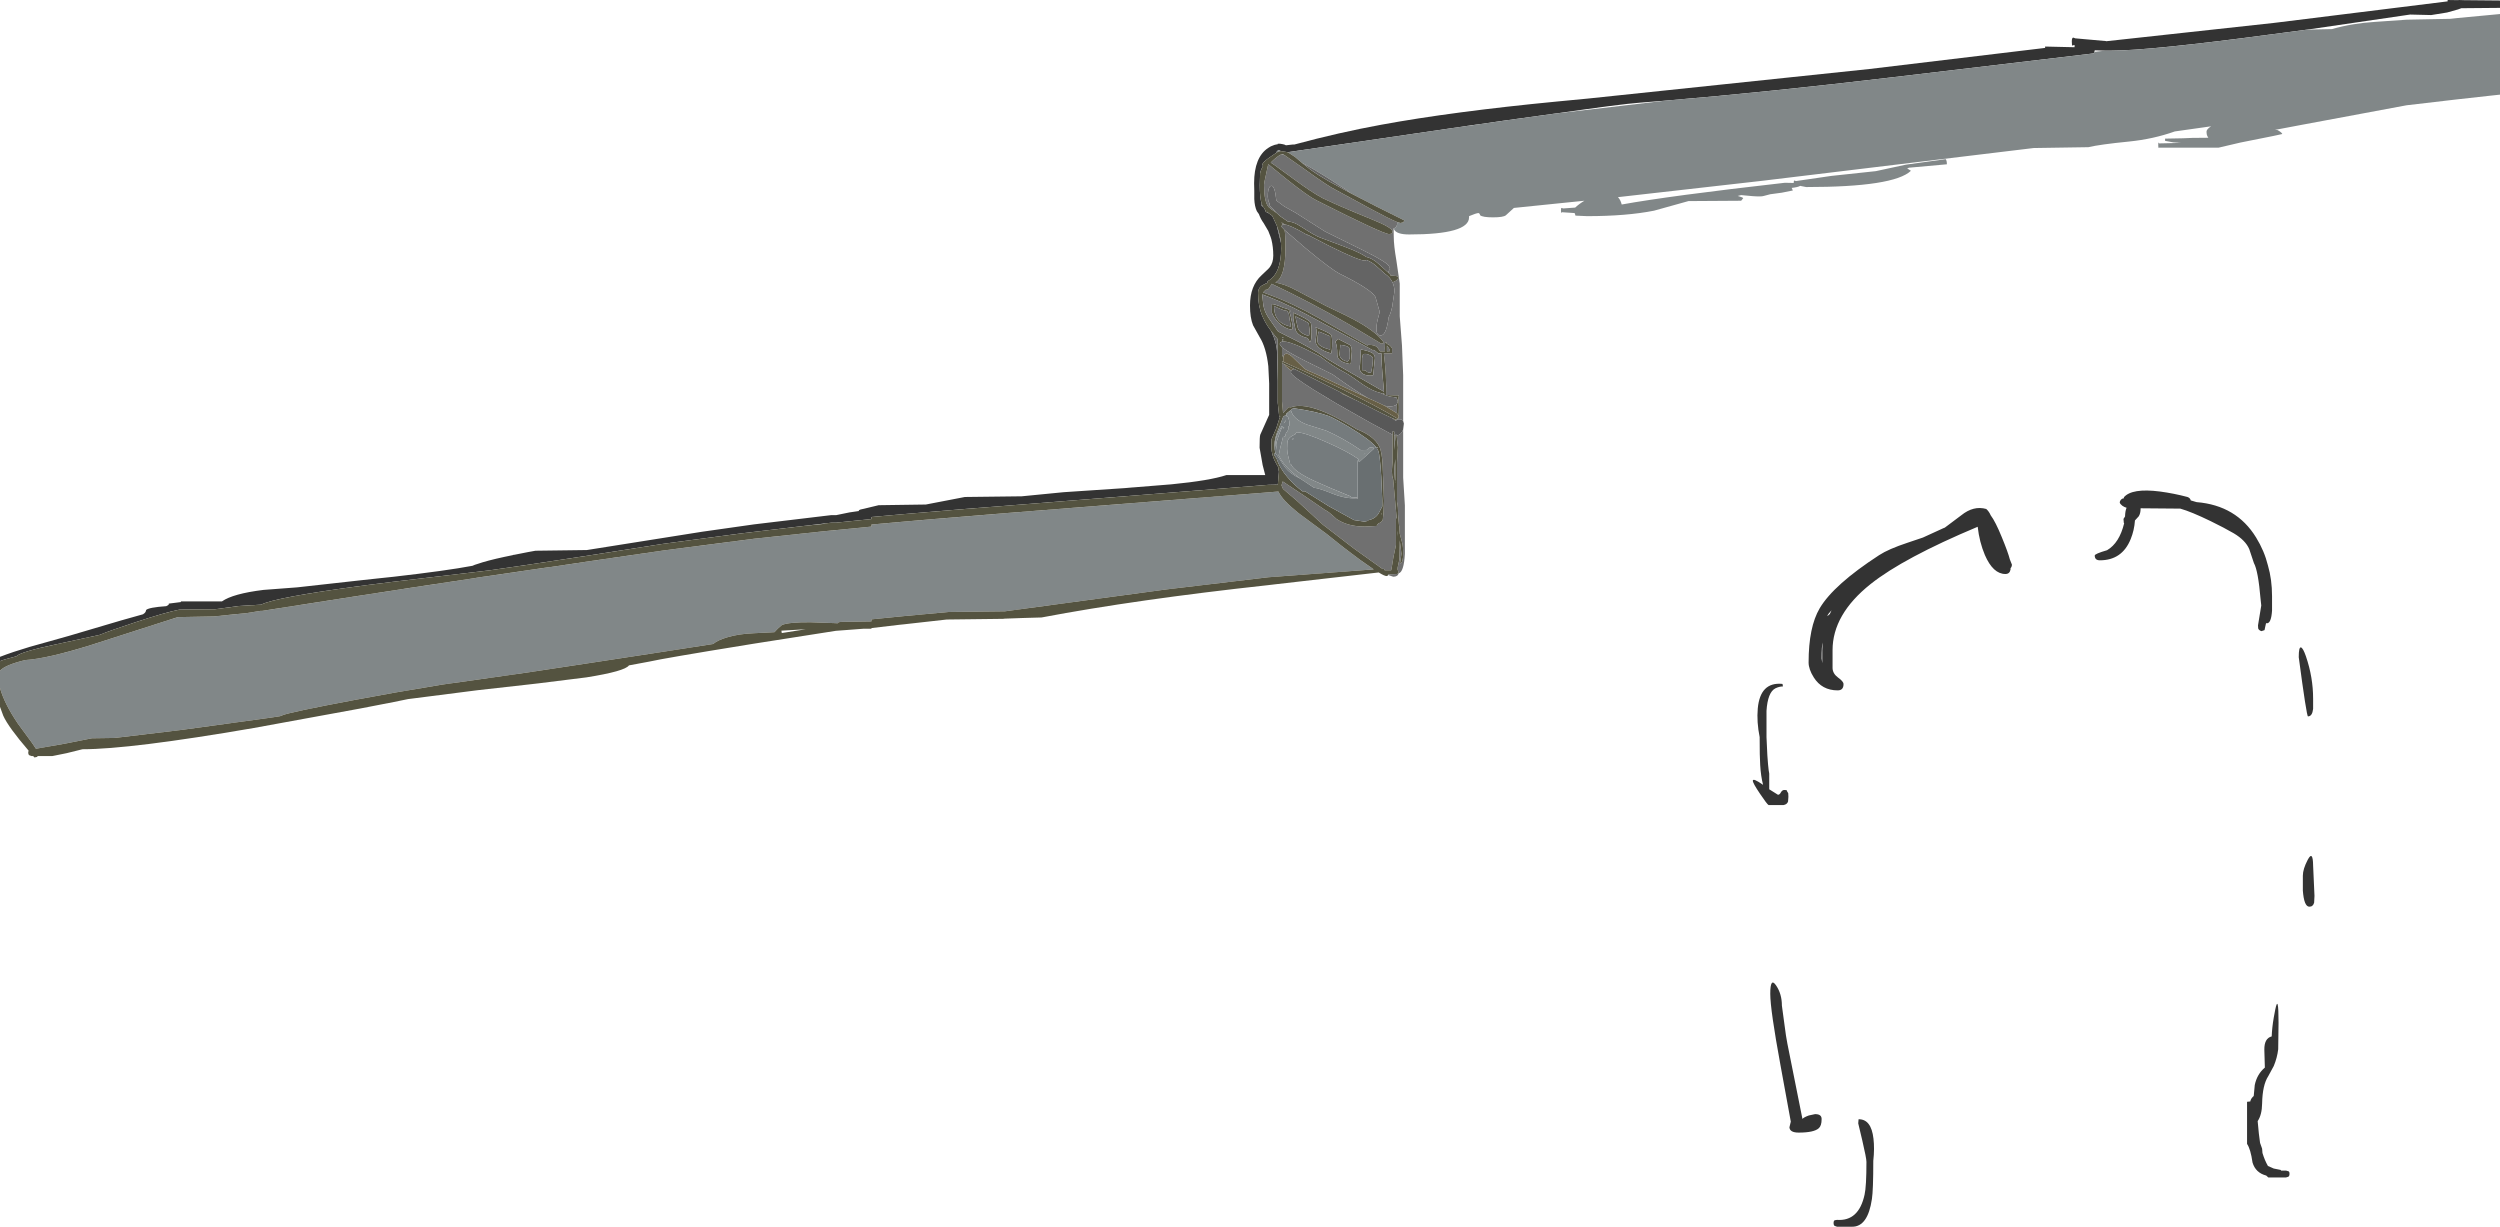 <?xml version="1.0" encoding="UTF-8" standalone="no"?>
<svg xmlns:ffdec="https://www.free-decompiler.com/flash" xmlns:xlink="http://www.w3.org/1999/xlink" ffdec:objectType="shape" height="358.4px" width="730.4px" xmlns="http://www.w3.org/2000/svg">
  <g transform="matrix(1.0, 0.0, 0.0, 1.0, -42.85, -73.4)">
    <path d="M42.85 266.6 L42.85 265.3 Q46.6 263.85 51.5 262.4 L62.9 259.2 78.3 254.65 84.7 252.85 84.7 252.8 Q85.45 252.4 85.55 251.6 86.4 250.85 91.4 250.5 92.35 250.1 92.15 249.75 L95.7 249.3 95.7 249.1 107.7 249.1 Q110.9 246.85 119.8 245.75 L129.7 245.0 148.1 242.95 154.1 242.3 157.9 241.9 Q173.2 240.15 180.9 238.7 181.5 238.4 182.4 238.15 185.1 237.2 190.2 236.1 L192.6 235.6 192.9 235.5 193.05 235.5 197.1 234.7 199.3 234.3 214.3 234.1 248.0 228.75 263.15 226.6 285.7 223.9 287.15 223.9 291.05 223.1 293.8 222.7 293.75 222.5 Q294.2 222.2 295.2 222.05 L299.55 221.0 313.35 220.8 324.75 218.6 341.35 218.4 353.6 217.2 371.55 216.0 373.85 215.8 373.95 215.8 385.1 214.9 Q396.35 213.8 401.15 212.2 L412.5 212.2 411.75 209.3 410.85 204.2 Q410.85 200.9 411.05 200.4 L413.4 195.15 413.65 194.6 413.65 185.45 413.4 180.4 Q412.8 174.95 410.85 171.85 L408.95 168.45 Q408.05 166.25 408.05 162.65 408.05 156.9 411.45 153.8 L413.4 151.95 413.8 151.5 Q414.85 150.1 414.85 148.1 414.85 145.55 414.3 143.35 L414.1 142.7 413.4 140.9 412.05 138.6 Q411.2 137.45 410.65 135.95 L410.05 135.1 Q409.4 133.7 409.3 131.55 L409.3 129.15 409.25 126.95 Q409.25 119.3 413.4 116.6 L414.15 116.15 Q415.2 115.65 416.15 115.55 L416.15 115.4 416.85 115.4 417.5 115.5 Q418.15 115.6 418.55 115.85 L420.75 115.6 420.8 115.65 421.1 115.6 Q434.05 112.1 446.35 109.85 467.25 106.0 497.85 103.05 L506.75 102.2 589.1 93.55 640.35 87.4 640.35 87.0 648.95 87.2 648.95 87.1 649.0 86.6 648.55 86.6 648.35 86.75 Q648.15 86.75 648.15 85.5 648.15 84.3 648.65 84.4 L649.15 84.6 658.15 85.4 658.15 85.45 707.15 80.1 708.4 79.95 757.95 73.8 757.95 73.4 761.1 73.45 761.15 73.4 762.75 73.45 773.25 73.55 773.25 75.7 761.95 75.8 761.0 76.15 757.8 77.05 753.15 77.8 747.0 77.65 716.95 82.05 711.3 82.8 707.15 83.35 Q670.95 88.2 659.55 88.2 L657.9 88.2 654.85 88.1 654.75 88.55 654.55 89.0 596.0 95.95 Q559.45 100.3 529.5 102.8 L521.95 103.4 Q516.45 103.8 497.85 106.5 L497.05 106.6 482.6 108.6 475.0 109.7 474.2 109.8 471.75 110.15 465.6 111.05 419.55 117.8 419.35 117.8 418.7 117.8 417.1 117.55 416.3 117.2 416.35 117.35 Q415.85 117.45 415.8 118.0 L413.4 119.65 Q411.65 120.95 411.65 121.5 L411.85 121.9 Q411.2 123.0 411.0 124.0 L410.9 127.5 Q410.9 131.05 411.45 132.95 L411.45 133.55 411.75 133.75 412.0 133.9 412.5 134.8 412.55 134.9 412.65 135.3 413.15 135.5 413.4 135.65 413.7 135.85 414.55 136.45 414.6 136.5 414.6 136.55 415.8 139.15 415.95 139.55 415.95 139.65 417.1 144.35 417.15 146.0 Q417.15 153.2 413.4 155.45 L413.15 155.6 413.2 156.05 413.05 156.1 412.8 156.15 412.65 156.15 412.6 156.3 Q411.8 156.65 411.35 156.95 410.4 157.7 410.4 159.0 410.4 162.7 411.6 165.6 412.25 167.2 413.4 168.95 L414.25 170.15 Q415.95 173.7 415.95 176.55 L416.15 184.75 416.15 191.05 416.6 195.25 416.9 195.0 416.55 195.95 415.7 198.6 414.35 201.7 414.3 203.9 Q414.3 206.5 415.9 209.2 L416.3 209.9 416.3 210.15 416.5 211.2 416.2 214.75 416.1 215.0 415.45 215.0 415.4 214.85 415.4 215.0 413.4 215.05 411.55 215.2 336.3 221.2 324.8 222.1 306.95 223.6 297.45 224.45 297.45 225.05 287.1 226.1 285.8 226.1 283.7 226.35 278.2 227.0 259.3 229.25 236.5 232.3 214.2 235.8 197.1 238.4 186.1 240.0 182.4 240.45 157.9 243.35 150.4 244.3 148.1 244.6 Q123.25 247.95 119.15 250.05 L112.65 250.45 105.7 251.4 95.3 251.5 Q91.2 252.3 82.25 255.25 75.1 257.6 71.9 258.9 L59.45 261.6 Q48.8 263.85 47.6 265.15 43.75 266.15 43.0 266.5 L42.85 266.6 M705.45 238.6 Q706.65 242.7 706.65 247.6 L706.65 251.8 Q706.4 255.5 705.15 255.5 L704.9 255.45 704.45 257.5 703.55 257.8 Q702.8 257.55 702.6 257.0 L702.55 256.1 703.5 250.3 703.3 248.45 Q702.6 240.15 701.35 237.9 L700.0 233.85 Q698.9 231.25 695.45 229.2 692.7 227.6 688.7 225.65 683.05 222.9 679.85 222.0 L668.25 221.9 668.25 222.0 Q668.25 223.4 667.7 224.25 L666.6 225.45 Q666.4 228.35 665.35 230.9 662.85 237.1 656.35 237.1 654.85 237.1 654.85 235.7 654.85 235.2 658.45 234.15 662.05 232.05 663.45 226.25 L663.35 226.2 663.25 225.0 663.7 224.3 Q663.75 222.65 664.15 221.75 663.45 221.55 662.9 221.15 662.25 220.65 662.15 220.2 662.15 219.8 662.5 219.4 662.8 219.1 663.15 219.0 L663.4 219.0 663.35 218.7 Q665.7 215.95 673.9 217.0 678.0 217.55 681.95 218.6 682.75 218.9 682.9 219.6 L684.6 220.1 Q696.25 221.05 702.0 230.45 704.4 234.35 705.45 238.6 M715.1 262.55 Q715.7 262.7 716.55 265.15 718.65 271.3 718.65 277.5 L718.65 280.5 Q718.4 282.7 717.15 282.7 716.75 282.7 714.45 265.4 714.45 262.4 715.1 262.55 M718.65 326.3 L719.05 335.15 718.95 337.1 Q718.65 338.3 717.55 338.3 716.0 338.3 715.65 333.6 L715.65 329.25 Q715.65 327.3 717.1 324.55 718.6 321.75 718.65 326.3 M707.6 368.3 Q708.55 363.7 708.55 372.2 L708.45 379.95 Q708.15 382.45 707.15 384.85 L705.55 387.8 Q703.85 390.4 703.75 395.8 703.7 399.1 702.45 400.95 L702.8 404.6 703.15 407.3 703.75 409.0 703.85 410.25 Q704.5 412.4 705.45 414.05 L707.15 414.8 709.15 415.2 709.25 415.3 709.3 415.4 710.75 415.4 711.45 415.6 Q711.75 415.7 711.75 416.35 711.75 417.0 711.4 417.2 L710.75 417.4 705.55 417.4 704.95 416.85 Q701.85 416.05 700.95 413.05 700.4 409.15 699.35 407.6 L699.35 395.3 700.3 395.2 700.35 394.95 Q700.6 394.2 701.3 393.6 L701.6 390.4 Q702.25 387.25 704.55 385.3 L704.4 380.1 Q704.35 376.75 706.55 376.2 706.65 373.6 707.15 370.7 L707.6 368.3 M615.85 223.95 Q619.45 221.05 623.15 222.1 623.95 222.8 624.45 223.95 625.85 225.8 627.7 230.35 629.55 234.85 630.05 236.85 L630.65 238.35 Q630.65 239.0 630.25 239.4 L630.25 239.8 Q630.0 241.1 628.75 241.1 625.15 241.1 622.75 235.55 621.15 231.75 620.65 227.3 598.95 236.4 589.35 244.05 578.25 252.9 578.25 263.35 L578.25 268.6 Q578.3 270.2 579.85 271.35 581.45 272.5 581.45 273.25 L581.45 273.3 Q581.45 275.1 579.75 275.1 575.15 275.1 572.75 271.3 571.25 268.9 571.25 266.95 571.25 256.6 574.5 251.1 578.6 244.2 591.85 235.6 594.6 233.8 600.2 231.95 L604.65 230.45 610.55 227.75 611.05 227.55 615.85 223.95 M577.95 251.7 Q576.95 252.75 576.75 253.3 L576.75 253.4 577.45 252.8 577.95 251.7 M575.25 263.4 L575.35 261.1 Q575.05 262.2 575.05 265.8 L575.25 267.15 575.25 263.4 M563.75 273.95 Q562.7 273.95 561.55 274.5 559.3 275.65 558.95 281.1 L558.95 288.75 559.2 294.05 559.4 296.7 Q559.6 298.85 559.75 299.4 L559.75 304.0 562.3 305.6 Q562.8 305.6 563.15 304.9 563.55 304.2 564.15 304.2 565.15 304.2 564.85 304.4 L565.3 305.15 565.35 306.2 565.25 307.55 Q565.0 308.4 563.95 308.6 L559.55 308.6 Q559.1 308.35 557.05 305.3 554.95 302.2 554.95 301.5 554.95 300.6 557.95 302.7 557.3 300.2 557.1 296.85 L557.1 296.7 Q556.95 294.65 556.95 288.75 556.05 284.3 556.4 280.4 557.1 272.6 563.55 273.2 L563.65 273.3 563.75 273.95 M563.45 367.2 L564.2 372.75 Q564.65 376.35 565.05 378.3 L569.45 400.3 Q569.9 399.8 571.3 399.3 L573.15 398.9 Q575.15 398.9 575.05 400.45 575.05 402.25 574.25 403.0 572.85 404.3 568.35 404.3 565.75 404.3 565.65 402.75 L566.05 401.1 563.05 384.7 Q560.05 368.4 560.05 363.75 560.05 358.8 561.75 361.3 563.45 363.8 563.45 367.2 M590.15 412.55 Q590.15 421.1 589.75 423.7 588.55 431.85 583.95 431.8 L579.55 431.8 578.85 431.55 Q578.55 431.35 578.55 430.7 578.55 430.05 578.9 429.9 L579.55 429.8 Q585.9 430.25 587.6 422.45 588.15 420.05 588.15 412.85 588.15 411.8 586.95 406.65 L585.75 401.6 585.85 400.4 Q589.55 400.35 590.2 406.05 590.55 408.95 590.15 412.55" fill="#333333" fill-rule="evenodd" stroke="none"/>
    <path d="M716.95 82.05 L724.15 81.9 Q730.1 80.2 736.65 79.8 L746.0 79.15 758.75 78.9 761.0 78.65 769.55 77.85 773.25 77.5 773.25 101.05 769.55 101.45 761.0 102.4 746.0 104.15 715.7 109.8 707.5 111.35 708.25 111.4 Q709.45 112.05 709.65 112.55 L707.15 113.1 697.4 115.05 691.0 116.55 673.65 116.55 673.55 116.6 Q673.4 116.6 673.4 115.85 673.4 114.6 673.65 115.3 L680.0 115.15 677.8 115.0 675.4 114.55 675.4 113.9 680.65 113.8 Q682.6 113.65 687.5 113.65 L688.05 113.65 687.8 113.25 Q687.5 112.7 687.5 111.9 687.5 111.15 688.85 110.3 L678.25 111.8 Q671.9 114.05 664.9 114.75 656.3 115.6 653.0 116.4 L637.0 116.65 557.9 126.2 515.55 131.0 Q516.3 131.75 516.65 133.15 530.7 130.6 564.3 126.8 L566.9 126.85 Q566.9 126.1 567.1 126.15 L567.55 126.3 577.85 124.8 590.9 123.4 599.7 121.5 611.3 119.9 Q611.65 120.3 611.65 121.4 L600.55 122.4 600.05 122.65 600.45 122.85 601.15 123.3 Q596.15 128.05 570.55 128.05 L569.25 127.8 568.8 127.7 Q568.15 128.1 566.3 128.3 L566.65 129.05 563.4 129.7 560.05 130.15 558.15 130.65 Q557.45 130.9 554.8 130.7 L551.55 130.4 550.55 130.65 551.2 130.85 Q551.95 131.05 552.15 131.3 L551.55 132.05 536.15 132.15 526.1 134.95 Q518.05 136.55 506.55 136.55 L503.15 136.4 502.9 135.65 499.15 135.4 499.05 135.6 Q498.9 135.65 498.9 134.85 498.9 134.1 499.1 134.15 L499.55 134.3 503.05 134.05 Q504.3 132.9 505.75 132.05 L497.85 132.85 485.15 134.15 482.8 136.3 Q482.05 136.9 479.05 136.9 476.05 136.9 475.3 136.3 475.1 135.65 474.8 135.65 474.2 135.65 472.05 136.55 L472.05 136.9 Q472.05 141.9 454.55 141.9 450.9 141.9 450.15 140.45 L450.15 140.1 450.4 139.95 Q451.05 139.5 451.05 138.7 L451.0 138.25 452.0 138.55 452.85 138.35 453.15 137.8 Q444.0 133.3 437.55 129.9 435.85 128.55 434.65 127.9 428.6 123.9 423.95 121.35 L423.15 120.9 421.2 119.25 419.2 117.95 418.9 117.85 418.7 117.8 419.35 117.8 419.55 117.8 465.6 111.05 471.75 110.15 472.2 110.15 474.2 109.8 475.0 109.7 482.6 108.6 497.05 106.6 497.85 106.5 529.5 102.8 Q559.45 100.3 596.0 95.95 L654.55 89.0 654.75 88.55 657.9 88.2 659.55 88.2 Q670.95 88.2 707.15 83.35 L711.3 82.8 716.95 82.05 M42.85 274.4 L42.85 269.35 Q44.4 267.65 50.2 266.25 56.65 265.85 69.6 261.8 L94.8 253.7 105.3 253.5 115.05 252.5 119.15 251.85 119.3 251.9 148.1 247.4 157.9 245.9 163.0 245.1 181.3 242.35 182.4 242.15 186.9 241.5 197.1 240.0 202.95 239.15 203.85 239.05 214.2 237.5 236.9 234.2 263.15 230.8 283.7 228.6 297.45 227.25 297.45 226.65 306.95 225.8 314.45 225.15 336.3 223.35 413.4 217.25 416.35 217.0 Q417.35 219.4 422.2 223.3 L430.45 229.4 Q435.4 233.45 440.05 236.85 L444.2 239.75 413.4 242.05 383.65 245.6 336.45 252.0 319.95 252.2 306.95 253.4 297.45 254.35 297.45 254.95 288.5 255.1 287.85 255.2 287.7 255.35 287.6 255.5 286.65 255.45 283.7 255.35 279.65 255.2 Q273.35 255.15 271.3 256.0 L270.1 257.05 269.1 258.1 264.2 258.35 263.15 258.4 Q258.5 258.6 255.3 259.6 252.55 260.4 251.2 261.55 L236.7 263.8 214.2 267.25 197.1 269.85 182.4 271.95 172.1 273.4 157.9 275.8 148.1 277.6 146.95 277.8 Q127.05 281.55 125.3 282.4 L124.65 282.65 121.7 283.1 95.9 286.65 76.35 289.0 69.7 289.1 61.9 290.65 53.35 292.15 52.1 290.3 48.1 284.85 Q44.1 278.95 42.85 274.4 M415.8 118.0 Q415.85 117.45 416.35 117.35 L416.3 117.2 417.1 117.55 Q416.35 117.6 415.8 118.0 M418.15 118.75 L417.5 118.55 417.45 118.45 417.55 118.4 Q417.65 118.4 418.15 118.75 M422.65 213.2 L420.25 211.3 Q417.6 208.9 416.4 206.4 L416.45 206.4 Q416.75 204.6 417.35 202.45 L417.7 201.05 417.95 201.05 418.4 200.8 Q418.4 200.15 418.7 199.75 L418.8 199.65 419.2 199.0 419.25 198.35 419.15 198.0 Q419.6 197.85 419.6 197.5 419.6 196.1 419.05 195.0 L418.7 195.0 418.8 194.35 Q419.0 193.7 420.05 193.4 420.75 195.95 424.7 197.45 L430.25 199.2 Q435.0 201.25 440.4 204.9 L442.35 204.85 442.7 204.45 Q442.95 204.15 443.15 204.15 L444.05 204.2 444.2 204.25 444.2 204.4 444.2 204.55 439.95 208.4 Q439.7 208.15 439.7 207.6 L439.7 207.5 Q436.5 205.25 430.45 202.6 423.95 199.7 421.7 199.7 421.5 199.7 421.25 200.3 419.55 201.0 419.1 202.05 418.9 202.55 418.9 204.5 418.9 205.4 419.2 206.65 L419.8 209.0 420.0 209.0 Q420.9 211.2 427.05 214.0 430.95 215.8 437.4 218.4 L437.5 218.65 439.4 218.75 439.35 219.0 439.15 218.95 Q436.05 219.2 431.95 217.55 428.1 216.0 426.75 215.9 L422.75 213.25 422.65 213.2 M418.25 196.8 L418.0 197.0 417.9 197.1 418.3 196.5 418.65 195.85 418.25 196.8 M441.9 205.7 L441.3 206.05 441.35 206.1 441.9 205.7 M417.55 198.15 Q417.15 198.6 416.5 200.5 415.7 202.65 415.7 203.45 L415.85 204.9 Q415.5 203.7 415.5 202.5 415.5 200.8 417.0 198.45 L417.4 197.85 417.55 198.15 M417.7 198.2 L417.85 198.2 418.05 198.15 417.85 198.5 417.8 198.7 417.75 198.45 417.7 198.2 M420.25 201.7 L420.8 201.5 420.65 201.75 420.25 201.7" fill="#818788" fill-rule="evenodd" stroke="none"/>
    <path d="M450.15 140.1 L450.0 140.15 450.05 142.55 Q450.05 145.05 450.8 149.4 L451.8 156.25 451.8 165.8 452.45 174.3 452.8 183.05 452.8 196.4 Q452.5 195.9 451.65 195.9 451.0 195.9 450.65 196.35 L450.4 196.15 450.85 196.0 451.15 195.9 451.15 195.85 451.15 195.8 451.2 195.75 451.3 195.65 451.4 195.65 451.45 195.35 451.5 194.95 451.5 194.85 451.55 192.3 451.45 189.5 451.55 189.15 451.45 189.1 451.4 188.9 450.1 188.9 447.8 188.8 Q448.0 183.35 447.15 176.65 L449.55 176.65 449.55 175.15 Q448.95 174.1 448.0 173.85 L447.9 173.4 447.5 173.5 447.5 173.75 447.45 173.75 447.5 173.8 447.45 175.1 447.5 176.05 446.05 176.05 445.25 174.9 Q444.5 174.15 442.75 174.15 L442.45 174.15 442.45 174.4 428.65 166.6 Q420.4 161.95 413.4 159.4 L412.2 158.95 411.85 158.85 412.65 158.05 412.9 158.05 Q413.15 158.05 413.4 157.85 L414.35 156.45 414.35 156.4 414.4 156.3 414.45 156.35 Q425.65 161.65 436.95 168.15 L446.4 173.8 Q447.0 173.8 447.15 173.5 445.4 170.75 439.75 167.5 436.85 165.85 430.2 162.75 L421.65 158.25 Q418.1 156.35 415.45 155.95 418.4 154.35 418.4 146.0 418.4 141.9 418.2 140.9 L418.15 140.6 424.35 145.95 Q431.8 152.15 434.3 153.4 443.4 157.9 444.7 160.15 L445.85 164.2 445.95 164.5 445.65 165.65 Q445.0 167.95 445.0 169.15 L445.05 170.3 Q445.25 171.4 446.25 171.4 447.65 171.4 448.35 167.45 L448.55 166.1 Q449.15 165.05 449.6 163.0 L450.25 158.55 Q450.25 157.05 449.65 155.8 450.15 155.8 450.35 155.6 L450.4 155.55 450.8 155.35 450.85 155.3 451.4 154.65 451.2 154.15 450.75 154.05 449.15 153.9 449.05 153.85 449.05 153.65 448.45 153.05 448.75 152.15 448.65 152.0 448.75 151.4 Q448.75 150.3 440.65 146.3 L430.0 141.05 421.35 135.55 418.05 133.7 415.75 132.0 Q415.3 127.5 414.25 127.7 413.65 127.8 413.4 129.0 413.25 129.7 413.25 130.9 L413.4 132.0 413.8 133.0 413.75 133.2 Q413.75 133.6 414.75 134.45 L415.85 135.65 414.35 134.6 413.6 134.0 413.4 133.8 Q412.15 132.15 412.15 127.4 L412.25 126.6 413.35 121.5 413.4 121.45 413.45 121.4 414.7 122.45 418.75 125.75 Q425.05 130.75 427.4 131.9 446.95 141.8 448.75 141.8 L449.5 141.65 449.6 141.45 449.65 141.0 Q449.65 139.9 443.55 137.45 433.25 133.25 429.3 131.3 426.0 129.55 420.75 125.65 L415.3 121.7 414.1 120.9 414.95 120.1 Q416.7 118.55 417.45 118.45 L417.5 118.55 418.15 118.75 418.25 118.8 424.25 123.0 Q431.1 127.95 433.15 128.9 433.7 129.15 443.55 134.55 448.95 137.45 451.0 138.25 L451.05 138.7 Q451.05 139.5 450.4 139.95 L450.15 140.1 M452.8 198.85 L452.8 212.95 453.3 221.05 453.3 229.0 453.3 235.25 Q453.0 240.5 451.5 240.9 451.2 241.9 449.9 241.9 L448.4 241.4 448.45 241.2 450.95 241.1 Q451.45 241.0 451.45 240.55 L451.15 239.75 451.2 239.15 451.7 236.8 451.8 232.55 451.8 231.25 452.3 235.2 451.9 237.9 452.15 238.0 Q452.8 237.35 452.8 235.2 452.8 232.9 452.5 231.95 L451.8 229.3 451.65 227.0 451.6 227.0 451.3 223.75 Q451.35 221.35 451.0 220.05 L451.0 208.5 451.25 204.1 451.0 201.55 450.9 200.65 Q452.25 200.4 452.75 199.0 L452.8 198.85 M417.6 139.05 L417.25 138.35 418.2 139.0 417.6 139.05 M417.4 173.2 L417.4 172.45 417.5 172.5 417.85 172.7 417.45 173.05 417.6 173.2 417.4 173.2 M450.65 189.55 L450.95 189.55 450.95 189.75 450.65 189.55 M450.95 191.5 L451.0 194.15 447.4 191.95 448.65 192.15 Q450.4 192.15 450.95 191.5 M442.6 189.75 L433.4 185.5 428.95 183.4 424.9 181.65 424.75 181.55 424.25 181.3 424.2 181.25 424.0 181.15 420.3 177.55 Q418.8 176.3 418.2 176.95 417.9 177.2 417.8 177.85 L417.4 177.1 417.4 174.9 417.8 175.2 Q419.5 176.45 424.1 178.8 L432.2 182.8 Q438.5 187.4 442.6 189.75 M417.8 179.05 L417.8 179.15 417.45 179.0 417.45 179.5 418.05 179.8 418.55 180.45 420.1 181.7 420.0 182.2 Q420.0 183.1 426.7 187.3 L433.5 191.4 443.3 196.95 449.7 200.4 449.7 208.25 449.5 211.0 449.6 212.4 449.9 213.6 450.9 224.8 450.75 224.8 450.7 225.0 450.7 232.65 449.95 236.2 449.5 238.95 449.5 239.0 449.3 240.0 447.4 240.0 447.35 239.95 447.25 239.7 447.15 239.6 446.8 239.65 438.6 233.8 429.35 226.7 425.5 223.15 421.75 219.7 417.7 216.25 417.55 215.9 417.25 215.2 417.6 214.05 417.75 214.15 421.35 216.55 423.25 217.8 430.05 222.45 Q430.85 222.7 433.3 225.0 436.55 227.25 441.65 227.25 L445.1 227.05 445.2 226.7 445.6 226.3 Q446.55 226.0 446.85 225.2 L447.0 223.65 447.05 223.4 447.2 219.75 446.8 209.25 Q446.6 205.35 445.8 203.8 444.25 200.75 439.25 198.8 425.55 190.3 420.0 192.4 L419.35 192.35 418.55 193.15 417.75 194.05 417.7 193.9 417.4 190.65 417.4 178.9 417.8 179.05 M448.05 176.05 L448.05 175.0 448.05 174.4 Q448.95 175.4 448.95 176.0 L448.05 176.05 M450.5 200.65 L450.5 201.45 450.2 204.85 450.2 200.6 450.4 200.65 450.5 200.65 M450.4 213.65 L450.2 211.2 Q450.2 209.9 450.5 207.5 L450.5 213.85 450.4 213.65 M450.5 214.1 L450.5 214.55 450.45 214.15 450.5 214.1 M450.85 237.2 L450.8 237.4 450.75 237.4 450.85 237.2 M451.2 230.1 L451.2 229.0 451.2 228.45 451.25 229.15 451.2 230.1 M446.5 223.55 L446.4 223.8 446.4 223.25 446.5 223.55" fill="#707070" fill-rule="evenodd" stroke="none"/>
    <path d="M448.4 241.4 L448.35 241.5 Q448.25 241.7 447.95 241.7 447.35 241.7 445.65 240.65 L415.5 244.1 413.4 244.35 Q374.85 248.55 347.15 253.8 L341.8 253.95 336.3 254.15 335.95 254.2 319.45 254.4 306.95 255.8 305.5 255.95 297.45 256.9 297.45 257.1 295.0 257.1 287.05 257.7 263.15 261.45 261.0 261.8 Q236.9 265.7 232.5 266.7 L226.6 267.8 Q225.45 269.5 214.2 271.3 L200.15 273.05 197.1 273.4 182.4 275.05 162.05 277.65 157.9 278.5 148.1 280.4 116.95 286.1 Q80.95 292.3 66.95 292.3 L62.3 293.45 58.1 294.3 53.85 294.3 53.8 294.4 53.65 294.55 52.9 294.7 52.55 294.3 52.1 294.3 51.4 294.05 Q51.1 293.85 51.1 293.2 L51.2 292.7 Q45.3 285.85 43.8 282.5 L42.85 279.9 42.85 274.4 Q44.1 278.95 48.1 284.85 L52.1 290.3 53.35 292.15 61.9 290.65 69.7 289.1 76.35 289.0 95.9 286.65 121.7 283.1 124.65 282.65 125.3 282.4 Q127.05 281.55 146.95 277.8 L148.1 277.6 157.9 275.8 172.1 273.4 182.4 271.95 197.1 269.85 214.2 267.25 236.7 263.8 251.2 261.55 Q252.55 260.4 255.3 259.6 258.5 258.6 263.15 258.4 L264.2 258.35 269.1 258.1 270.1 257.05 271.3 256.0 Q273.35 255.15 279.65 255.2 L283.7 255.35 286.65 255.45 287.6 255.5 287.7 255.35 287.85 255.2 288.5 255.1 297.45 254.95 297.45 254.35 306.95 253.4 319.95 252.2 336.45 252.0 383.65 245.6 413.4 242.05 444.2 239.75 440.05 236.85 Q435.4 233.45 430.45 229.4 L422.2 223.3 Q417.35 219.4 416.35 217.0 L413.4 217.25 336.3 223.35 314.45 225.15 306.95 225.8 297.45 226.65 297.45 227.25 283.7 228.6 263.15 230.8 236.9 234.2 214.2 237.5 203.85 239.05 202.95 239.15 197.1 240.0 186.9 241.5 182.4 242.15 181.3 242.35 163.0 245.1 157.9 245.9 148.1 247.4 119.3 251.9 119.15 251.85 115.05 252.5 105.3 253.5 94.8 253.7 69.6 261.8 Q56.65 265.85 50.2 266.25 44.4 267.65 42.85 269.35 L42.85 266.6 43.0 266.5 Q43.75 266.15 47.6 265.15 48.8 263.85 59.45 261.6 L71.9 258.9 Q75.1 257.6 82.25 255.25 91.2 252.3 95.3 251.5 L105.7 251.4 112.65 250.45 119.15 250.05 Q123.25 247.95 148.1 244.6 L150.4 244.3 157.9 243.35 182.4 240.45 186.1 240.0 197.1 238.4 214.2 235.8 236.5 232.3 259.3 229.25 278.2 227.0 283.7 226.45 283.7 226.35 285.8 226.1 287.1 226.1 297.45 225.05 297.45 224.45 306.95 223.6 324.8 222.1 336.3 221.2 411.55 215.2 413.4 215.05 415.4 215.0 415.45 215.0 416.1 215.0 416.2 214.75 416.5 211.2 416.3 210.15 416.3 209.9 415.9 209.2 Q414.3 206.5 414.3 203.9 L414.35 201.7 415.7 198.6 416.55 195.95 416.9 195.0 416.6 195.25 416.15 191.05 416.15 184.75 416.15 172.5 414.25 170.15 413.4 168.95 Q412.25 167.2 411.6 165.6 410.4 162.7 410.4 159.0 410.4 157.7 411.35 156.95 411.8 156.65 412.6 156.3 L412.8 156.2 412.8 156.15 413.05 156.1 413.2 156.05 413.15 155.6 413.4 155.45 Q417.15 153.2 417.15 146.0 L417.1 144.35 Q416.85 141.9 415.95 139.55 L415.8 139.15 414.6 136.55 414.6 136.5 414.55 136.45 413.7 135.85 413.4 135.6 412.95 135.2 413.15 135.5 412.65 135.3 412.55 134.9 412.6 134.85 412.5 134.8 412.0 133.9 411.75 133.75 411.45 132.95 Q410.9 131.05 410.9 127.5 L411.0 124.0 Q411.2 123.0 411.85 121.9 L411.65 121.5 Q411.65 120.95 413.4 119.65 L415.8 118.0 Q416.35 117.6 417.1 117.55 L418.7 117.8 418.9 117.85 419.2 117.95 421.2 119.25 423.15 120.9 425.5 122.8 Q427.75 124.45 431.0 126.3 L437.55 129.9 Q444.0 133.3 453.15 137.8 L452.85 138.35 452.0 138.55 451.0 138.25 Q448.95 137.45 443.55 134.55 433.7 129.15 433.15 128.9 431.1 127.95 424.25 123.0 L418.25 118.8 418.15 118.75 Q417.65 118.4 417.55 118.4 L417.45 118.45 Q416.7 118.55 414.95 120.1 L414.1 120.9 415.3 121.7 420.75 125.65 Q426.0 129.55 429.3 131.3 433.25 133.25 443.55 137.45 449.65 139.9 449.65 141.0 L449.6 141.45 449.5 141.65 448.75 141.8 Q446.95 141.8 427.4 131.9 425.05 130.75 418.75 125.75 L414.7 122.45 413.45 121.4 413.4 121.45 413.35 121.5 412.25 126.6 412.15 127.4 Q412.15 132.15 413.4 133.8 L413.6 134.0 414.35 134.6 415.85 135.65 417.0 136.65 419.15 138.15 Q420.7 138.1 422.95 139.6 427.2 142.4 428.8 142.9 L436.0 145.6 Q440.3 147.25 442.0 148.45 443.85 148.9 445.45 150.35 L448.45 153.05 449.05 153.65 449.05 153.85 449.15 153.9 450.75 154.05 451.2 154.15 451.4 154.65 450.85 155.3 450.8 155.35 450.4 155.55 450.35 155.6 Q450.15 155.8 449.65 155.8 449.0 154.5 447.7 153.55 L447.6 153.5 447.5 153.4 445.3 151.45 Q444.0 150.15 442.1 149.35 L442.05 149.35 Q441.85 149.55 441.65 149.55 439.8 149.55 431.0 145.15 L424.45 141.75 425.35 142.4 424.15 141.7 Q419.8 139.15 418.2 139.0 L417.25 138.35 417.6 139.05 417.5 139.15 Q417.25 139.3 417.25 139.65 L418.0 140.45 418.15 140.6 418.2 140.9 Q418.4 141.9 418.4 146.0 418.4 154.35 415.45 155.95 418.1 156.35 421.65 158.25 L430.2 162.75 Q436.85 165.85 439.75 167.5 445.4 170.75 447.15 173.5 447.0 173.8 446.4 173.8 L436.95 168.15 Q425.65 161.65 414.45 156.35 L414.4 156.3 414.35 156.4 414.35 156.45 413.4 157.85 Q413.15 158.05 412.9 158.05 L412.65 158.05 411.85 158.85 412.2 158.95 413.4 159.4 Q420.4 161.95 428.65 166.6 L442.45 174.4 442.45 174.15 442.75 174.15 Q444.5 174.15 445.25 174.9 L446.05 176.05 447.5 176.05 447.45 175.1 447.5 173.8 447.45 173.75 447.5 173.75 447.5 173.5 447.9 173.4 448.0 173.85 Q448.95 174.1 449.55 175.15 L449.55 176.65 447.15 176.65 Q448.0 183.35 447.8 188.8 L450.1 188.9 451.4 188.9 451.45 189.1 451.55 189.15 451.45 189.5 451.55 192.3 451.5 194.85 451.0 194.15 450.95 191.5 451.25 190.65 450.95 189.75 450.95 189.55 450.65 189.55 450.0 189.4 Q448.65 189.4 446.05 188.15 444.0 187.75 440.95 185.7 437.15 182.95 436.25 182.5 432.0 180.25 428.7 177.65 426.35 176.4 423.95 175.25 419.2 173.0 417.6 173.2 L417.45 173.05 417.85 172.7 417.5 172.5 417.4 172.45 417.4 173.2 417.2 173.3 Q416.75 173.45 416.75 174.0 L417.4 174.9 417.4 177.1 417.8 177.85 417.75 178.7 417.8 179.05 417.4 178.9 417.4 190.65 417.7 193.9 417.75 194.05 418.55 193.15 419.35 192.35 420.0 192.4 Q425.55 190.3 439.25 198.8 444.25 200.75 445.8 203.8 446.6 205.35 446.8 209.25 L447.2 219.75 447.05 223.4 447.0 223.65 446.85 225.2 Q446.55 226.0 445.6 226.3 L445.2 226.7 445.1 227.05 441.65 227.25 Q436.55 227.25 433.3 225.0 430.85 222.7 430.05 222.45 L423.25 217.8 421.35 216.55 417.75 214.15 417.6 214.05 417.25 215.2 417.55 215.9 417.7 216.25 421.75 219.7 425.5 223.15 429.35 226.7 438.6 233.8 446.8 239.65 447.15 239.6 447.25 239.7 447.35 239.95 447.4 240.0 449.3 240.0 449.5 239.0 449.5 238.95 449.95 236.2 450.7 232.65 450.7 225.0 450.75 224.8 450.9 224.8 449.9 213.6 449.6 212.4 449.5 211.0 449.7 208.25 449.7 200.4 449.7 199.55 449.75 199.4 450.05 199.4 450.2 199.55 450.2 200.6 450.2 204.85 450.5 201.45 450.5 200.65 450.5 200.55 450.55 200.6 450.55 200.4 450.85 200.4 450.9 200.65 451.0 201.55 451.25 204.1 451.0 208.5 451.0 220.05 Q451.35 221.35 451.3 223.75 L451.6 227.0 451.65 227.0 451.8 229.3 452.5 231.95 Q452.8 232.9 452.8 235.2 452.8 237.35 452.15 238.0 L451.9 237.9 452.3 235.2 451.8 231.25 451.8 232.55 451.7 236.8 451.2 239.15 451.15 239.75 451.45 240.55 Q451.45 241.0 450.95 241.1 L448.45 241.2 448.4 241.4 M451.45 195.35 L451.4 195.65 451.3 195.65 451.45 195.35 M451.15 195.85 L451.15 195.9 450.85 196.0 450.75 196.0 449.65 195.6 Q447.1 194.5 438.95 190.3 L438.8 190.25 434.55 188.05 421.1 181.25 418.55 180.05 418.05 179.8 417.45 179.5 417.45 179.0 417.8 179.15 418.5 179.45 Q424.85 182.2 434.35 186.8 445.8 192.4 451.05 195.65 L451.15 195.85 M428.05 170.3 Q427.65 172.45 427.8 173.3 428.0 174.65 431.45 175.55 L431.45 171.65 Q428.45 170.3 428.05 170.3 M426.05 170.45 Q426.05 173.05 425.55 173.4 425.05 172.25 424.75 172.15 421.65 171.4 421.3 169.5 L420.7 166.55 420.7 164.75 Q425.05 166.65 425.7 167.55 426.05 167.95 426.05 170.45 M425.45 169.8 L425.2 167.85 Q424.9 167.55 421.3 165.8 L421.95 168.95 Q422.3 170.75 425.25 171.55 425.45 171.15 425.45 169.8 M427.2 169.0 Q431.15 170.55 431.75 171.25 432.05 171.6 432.05 173.75 432.05 175.8 431.75 176.65 427.2 175.35 427.2 173.0 L427.45 171.0 Q427.65 169.8 427.2 169.0 M411.65 159.8 L411.95 162.6 Q412.25 164.05 412.85 165.2 L413.4 166.15 415.2 168.75 416.25 170.25 422.6 173.45 Q425.4 174.95 427.45 176.2 L427.5 176.15 427.9 176.45 430.6 178.25 Q433.1 179.8 436.9 181.95 L447.2 187.85 446.8 183.3 Q446.45 179.35 446.45 176.95 L446.45 176.65 445.55 176.65 444.25 175.6 444.0 175.75 428.65 167.45 Q420.15 162.75 413.4 160.1 L411.85 159.5 411.65 159.4 411.65 159.8 M414.45 162.25 Q415.15 162.25 416.7 162.85 L417.85 163.35 418.65 163.55 419.15 163.75 419.25 163.65 419.35 163.85 419.8 164.15 419.85 164.35 419.55 164.45 420.0 166.0 420.55 168.65 Q420.55 169.4 420.25 169.75 418.05 169.35 416.35 167.65 415.05 166.3 414.45 164.8 L414.45 162.25 M418.2 164.15 L416.55 163.5 415.05 162.8 Q415.15 165.0 415.75 166.05 416.8 168.1 419.9 168.8 L419.95 168.9 419.95 168.5 419.6 166.55 419.35 164.85 419.1 164.65 419.05 164.3 418.55 164.15 418.2 164.15 M417.4 172.0 L417.85 172.15 417.95 172.15 417.4 171.85 417.4 172.0 M418.8 194.35 L418.5 194.65 418.35 194.75 417.75 195.15 416.5 198.45 Q415.2 201.3 415.2 203.45 415.2 204.65 415.45 205.8 415.1 205.85 415.1 206.3 L415.85 207.45 Q416.3 208.85 417.15 210.25 L418.0 211.55 418.95 212.75 Q420.7 214.85 423.35 216.95 L424.15 216.95 431.0 221.25 438.45 225.35 441.5 225.8 442.6 225.55 442.5 225.4 Q444.75 225.0 445.7 223.25 L446.7 221.35 446.7 219.7 446.4 212.7 Q446.0 206.45 445.55 205.15 L445.1 204.35 445.4 204.15 445.25 204.0 444.95 204.1 Q443.15 201.85 436.9 198.1 432.8 195.65 431.05 194.95 427.55 193.65 420.7 192.65 L419.0 193.95 418.6 194.3 418.8 194.35 M440.8 178.0 L440.8 181.55 Q441.75 181.5 442.05 181.85 442.4 182.3 443.4 182.3 443.95 180.0 443.95 178.05 443.95 177.65 443.0 177.15 441.95 176.6 441.05 176.9 L440.8 178.0 M444.55 178.0 L444.05 183.0 443.45 183.15 Q440.75 183.15 440.2 181.6 439.95 180.85 440.2 179.9 L440.45 175.5 Q442.85 175.95 443.8 176.55 444.55 177.05 444.55 178.0 M437.8 176.15 L437.5 179.65 437.25 179.75 Q433.55 179.1 433.55 177.1 433.55 174.0 432.95 173.3 L433.75 172.4 Q437.2 174.15 437.25 174.2 437.8 174.65 437.8 176.15 M437.05 175.05 Q436.6 174.4 434.45 174.15 L434.2 176.85 Q434.25 178.5 436.55 179.05 437.1 178.6 437.2 177.8 L437.2 176.35 437.05 175.05 M448.05 176.05 L448.95 176.0 Q448.95 175.4 448.05 174.4 L448.05 175.0 448.05 176.05 M446.8 176.65 L446.5 176.65 446.5 176.75 Q446.55 176.65 446.8 176.65 M446.7 188.25 L447.25 188.55 447.2 188.25 447.0 188.25 446.7 188.25 M450.5 214.1 L450.45 214.15 450.5 214.55 450.5 214.1 M450.4 213.65 L450.5 213.85 450.5 207.5 Q450.2 209.9 450.2 211.2 L450.4 213.65 M446.5 223.55 L446.4 223.25 446.4 223.8 446.5 223.55 M451.2 230.1 L451.25 229.15 451.2 228.45 451.2 229.0 451.2 230.1 M450.85 237.2 L450.75 237.4 450.8 237.4 450.85 237.2 M278.25 257.25 L271.15 257.65 271.25 258.35 278.25 257.25" fill="#545340" fill-rule="evenodd" stroke="none"/>
    <path d="M416.15 184.75 L415.95 176.55 Q415.95 173.7 414.25 170.15 L416.15 172.5 416.15 184.75 M412.6 156.3 L412.65 156.15 412.8 156.15 412.8 156.2 412.6 156.3 M417.1 144.35 L415.95 139.65 415.95 139.55 Q416.85 141.9 417.1 144.35 M413.7 135.85 L413.4 135.65 413.15 135.5 412.95 135.2 413.4 135.6 413.7 135.85 M412.55 134.9 L412.5 134.8 412.6 134.85 412.55 134.9 M411.75 133.75 L411.45 133.55 411.45 132.95 411.75 133.75 M415.85 135.65 L414.75 134.45 Q413.75 133.6 413.75 133.2 L413.8 133.0 413.4 132.0 413.25 130.9 Q413.25 129.7 413.4 129.0 413.65 127.8 414.25 127.7 415.3 127.5 415.75 132.0 L418.05 133.7 421.35 135.55 430.0 141.05 440.65 146.3 Q448.75 150.3 448.75 151.4 L448.65 152.0 448.75 152.15 448.45 153.05 445.45 150.35 Q443.85 148.9 442.0 148.45 440.3 147.25 436.0 145.6 L428.8 142.9 Q427.2 142.4 422.95 139.6 420.7 138.1 419.15 138.15 L417.0 136.65 415.85 135.65 M449.65 155.8 Q450.25 157.05 450.25 158.55 L449.6 163.0 Q449.15 165.05 448.55 166.1 L448.35 167.45 Q447.65 171.4 446.25 171.4 445.25 171.4 445.05 170.3 L445.0 169.15 Q445.0 167.95 445.65 165.65 L445.95 164.5 445.85 164.2 444.7 160.15 Q443.4 157.9 434.3 153.4 431.8 152.15 424.35 145.95 L418.15 140.6 418.0 140.45 417.25 139.65 Q417.25 139.3 417.5 139.15 L417.6 139.05 418.2 139.0 Q419.8 139.15 424.15 141.7 L425.35 142.4 424.45 141.75 431.0 145.15 Q439.8 149.55 441.65 149.55 441.85 149.55 442.05 149.35 L442.1 149.35 Q444.0 150.15 445.3 151.45 L447.5 153.4 447.6 153.5 447.7 153.55 Q449.0 154.5 449.65 155.8 M423.15 120.9 L423.95 121.35 Q428.6 123.9 434.65 127.9 435.85 128.55 437.55 129.9 L431.0 126.3 Q427.75 124.45 425.5 122.8 L423.15 120.9 M428.05 170.3 Q428.45 170.3 431.45 171.65 L431.45 175.55 Q428.0 174.65 427.8 173.3 427.65 172.45 428.05 170.3 M425.45 169.8 Q425.45 171.15 425.25 171.55 422.3 170.75 421.95 168.95 L421.3 165.8 Q424.9 167.55 425.2 167.85 L425.45 169.8 M418.2 164.15 L418.55 164.15 419.05 164.3 419.1 164.65 419.35 164.85 419.6 166.55 419.95 168.5 419.95 168.9 419.9 168.8 Q416.8 168.1 415.75 166.05 415.15 165.0 415.05 162.8 L416.55 163.5 418.2 164.15 M417.4 173.2 L417.6 173.2 Q419.2 173.0 423.95 175.25 426.35 176.4 428.7 177.65 432.0 180.25 436.25 182.5 437.15 182.95 440.95 185.7 444.0 187.75 446.05 188.15 448.65 189.4 450.0 189.4 L450.65 189.55 450.95 189.75 451.25 190.65 450.95 191.5 Q450.4 192.15 448.65 192.15 L447.4 191.95 444.0 190.35 442.6 189.75 Q438.5 187.4 432.2 182.8 L424.1 178.8 Q419.5 176.45 417.8 175.2 L417.4 174.9 416.75 174.0 Q416.75 173.45 417.2 173.3 L417.4 173.2 M417.4 172.0 L417.4 171.85 417.95 172.15 417.85 172.15 417.4 172.0 M440.8 178.0 L441.05 176.9 Q441.95 176.6 443.0 177.15 443.95 177.65 443.95 178.05 443.95 180.0 443.4 182.3 442.4 182.3 442.05 181.85 441.75 181.5 440.8 181.55 L440.8 178.0 M437.05 175.05 L437.2 176.35 437.2 177.8 Q437.1 178.6 436.55 179.05 434.25 178.5 434.2 176.85 L434.45 174.15 Q436.6 174.4 437.05 175.05 M446.8 176.65 Q446.55 176.65 446.5 176.75 L446.5 176.65 446.8 176.65" fill="#646464" fill-rule="evenodd" stroke="none"/>
    <path d="M426.05 170.45 Q426.05 167.95 425.7 167.55 425.05 166.65 420.7 164.75 L420.7 166.55 421.3 169.5 Q421.65 171.4 424.75 172.15 425.05 172.25 425.55 173.4 426.05 173.05 426.05 170.45 M427.2 169.0 Q427.65 169.8 427.45 171.0 L427.2 173.0 Q427.2 175.35 431.75 176.65 432.05 175.8 432.05 173.75 432.05 171.6 431.75 171.25 431.15 170.55 427.2 169.0 M414.45 162.25 L414.45 164.8 Q415.05 166.3 416.35 167.65 418.05 169.35 420.25 169.75 420.55 169.4 420.55 168.65 L420.0 166.0 419.55 164.45 419.85 164.35 419.8 164.15 419.35 163.85 419.25 163.65 419.15 163.75 418.65 163.55 417.85 163.35 416.7 162.85 Q415.15 162.25 414.45 162.25 M411.65 159.8 L411.65 159.4 411.85 159.5 413.4 160.1 Q420.15 162.75 428.65 167.45 L444.0 175.75 444.25 175.6 445.55 176.65 446.45 176.65 446.45 176.95 Q446.45 179.35 446.8 183.3 L447.2 187.85 436.9 181.95 Q433.1 179.8 430.6 178.25 L427.9 176.45 427.5 176.15 427.45 176.2 Q425.4 174.95 422.6 173.45 L416.25 170.25 415.2 168.75 413.4 166.15 412.85 165.2 Q412.25 164.05 411.95 162.6 L411.65 159.8 M437.8 176.15 Q437.8 174.65 437.25 174.2 437.2 174.15 433.75 172.4 L432.95 173.3 Q433.55 174.0 433.55 177.1 433.55 179.1 437.25 179.75 L437.5 179.65 437.8 176.15 M444.55 178.0 Q444.55 177.05 443.8 176.55 442.85 175.95 440.45 175.5 L440.2 179.9 Q439.95 180.85 440.2 181.6 440.75 183.15 443.45 183.15 L444.05 183.0 444.55 178.0 M446.7 188.25 L447.0 188.25 447.2 188.25 447.25 188.55 446.7 188.25" fill="#6e6e6e" fill-rule="evenodd" stroke="none"/>
    <path d="M451.5 194.85 L451.5 194.95 451.45 195.35 451.3 195.65 451.2 195.75 451.15 195.8 451.15 195.85 451.05 195.65 Q445.8 192.4 434.35 186.8 424.85 182.2 418.5 179.45 L417.8 179.15 417.8 179.05 417.75 178.7 417.8 177.85 Q417.9 177.2 418.2 176.95 418.8 176.3 420.3 177.55 L424.0 181.15 424.2 181.25 424.25 181.3 424.75 181.55 424.9 181.65 428.95 183.4 433.4 185.5 442.6 189.75 444.0 190.35 447.4 191.95 451.0 194.15 451.5 194.85 M450.85 196.0 L450.4 196.15 449.65 195.6 450.75 196.0 450.85 196.0 M420.1 181.7 L418.55 180.45 418.05 179.8 418.55 180.05 421.1 181.25 Q420.3 181.2 420.1 181.7 M434.55 188.05 L438.8 190.25 435.15 188.55 434.55 188.05" fill="#675f46" fill-rule="evenodd" stroke="none"/>
    <path d="M452.8 196.4 L453.0 197.15 452.8 198.85 452.75 199.0 Q452.25 200.4 450.9 200.65 L450.85 200.4 450.55 200.4 450.55 200.6 450.5 200.55 450.5 200.65 450.4 200.65 450.2 200.6 450.2 199.55 450.05 199.4 449.75 199.4 449.7 199.55 449.7 200.4 443.3 196.95 433.5 191.4 426.7 187.3 Q420.0 183.1 420.0 182.2 L420.1 181.7 Q420.3 181.2 421.1 181.25 L434.55 188.05 435.15 188.55 438.8 190.25 438.95 190.3 Q447.1 194.5 449.65 195.6 L450.4 196.15 450.65 196.35 Q451.0 195.9 451.65 195.9 452.5 195.9 452.8 196.4" fill="#585858" fill-rule="evenodd" stroke="none"/>
    <path d="M415.45 205.8 Q415.2 204.65 415.2 203.45 415.2 201.3 416.5 198.45 L417.75 195.15 418.35 194.75 418.5 194.65 418.8 194.35 418.7 195.0 419.05 195.0 Q419.6 196.1 419.6 197.5 419.6 197.85 419.15 198.0 L419.25 198.35 419.2 199.0 418.8 199.65 418.7 199.75 Q418.4 200.15 418.4 200.8 L417.95 201.05 417.7 201.05 417.35 202.45 Q416.75 204.6 416.45 206.4 L416.4 206.4 Q417.6 208.9 420.25 211.3 L422.65 213.2 Q419.7 211.8 418.2 209.8 L415.85 206.3 415.45 205.8 M444.2 204.4 L444.2 204.25 444.05 204.2 443.15 204.15 Q442.95 204.15 442.7 204.45 L442.35 204.85 440.4 204.9 Q435.0 201.25 430.25 199.2 L424.7 197.45 Q420.75 195.95 420.05 193.4 419.0 193.7 418.8 194.35 L418.6 194.3 419.0 193.95 420.7 192.65 Q427.55 193.65 431.05 194.95 432.8 195.65 436.9 198.1 443.15 201.85 444.95 204.1 L444.2 204.4 M418.25 196.8 L418.65 195.85 418.3 196.5 417.9 197.1 418.0 197.0 418.25 196.8 M439.7 207.5 Q439.4 208.2 439.5 209.1 L439.5 219.0 439.4 219.2 439.35 219.0 439.4 218.75 437.5 218.65 437.4 218.4 Q430.95 215.8 427.05 214.0 420.9 211.2 420.0 209.0 L419.8 209.0 419.2 206.65 Q418.9 205.4 418.9 204.5 418.9 202.55 419.1 202.05 419.55 201.0 421.25 200.3 421.5 199.7 421.7 199.7 423.95 199.7 430.45 202.6 436.5 205.25 439.7 207.5 M420.25 201.7 L420.65 201.75 420.8 201.5 420.25 201.7 M417.7 198.2 L417.75 198.45 417.8 198.7 417.85 198.5 418.05 198.15 417.85 198.2 417.7 198.2 M417.55 198.15 L417.4 197.85 417.0 198.45 Q415.5 200.8 415.5 202.5 415.5 203.7 415.85 204.9 L415.7 203.45 Q415.7 202.65 416.5 200.5 417.15 198.6 417.55 198.15" fill="#757b7d" fill-rule="evenodd" stroke="none"/>
    <path d="M415.45 205.8 L415.85 206.3 418.2 209.8 Q419.7 211.8 422.65 213.2 L422.75 213.25 426.75 215.9 Q428.1 216.0 431.95 217.55 436.05 219.2 439.15 218.95 L439.35 219.0 439.4 219.2 439.5 219.0 439.5 209.1 Q439.4 208.2 439.7 207.5 L439.7 207.6 Q439.7 208.15 439.95 208.4 L444.2 204.55 444.2 204.4 444.95 204.1 445.25 204.0 445.4 204.15 445.1 204.35 445.55 205.15 Q446.0 206.45 446.4 212.7 L446.7 219.7 446.7 221.35 445.7 223.25 Q444.75 225.0 442.5 225.4 L442.6 225.55 441.5 225.8 438.45 225.35 431.0 221.25 424.15 216.95 423.35 216.95 Q420.7 214.85 418.95 212.75 L418.0 211.55 417.15 210.25 Q416.3 208.85 415.85 207.45 L415.1 206.3 Q415.1 205.85 415.45 205.8 M441.9 205.7 L441.35 206.1 441.3 206.05 441.9 205.7" fill="#696f71" fill-rule="evenodd" stroke="none"/>
  </g>
</svg>
